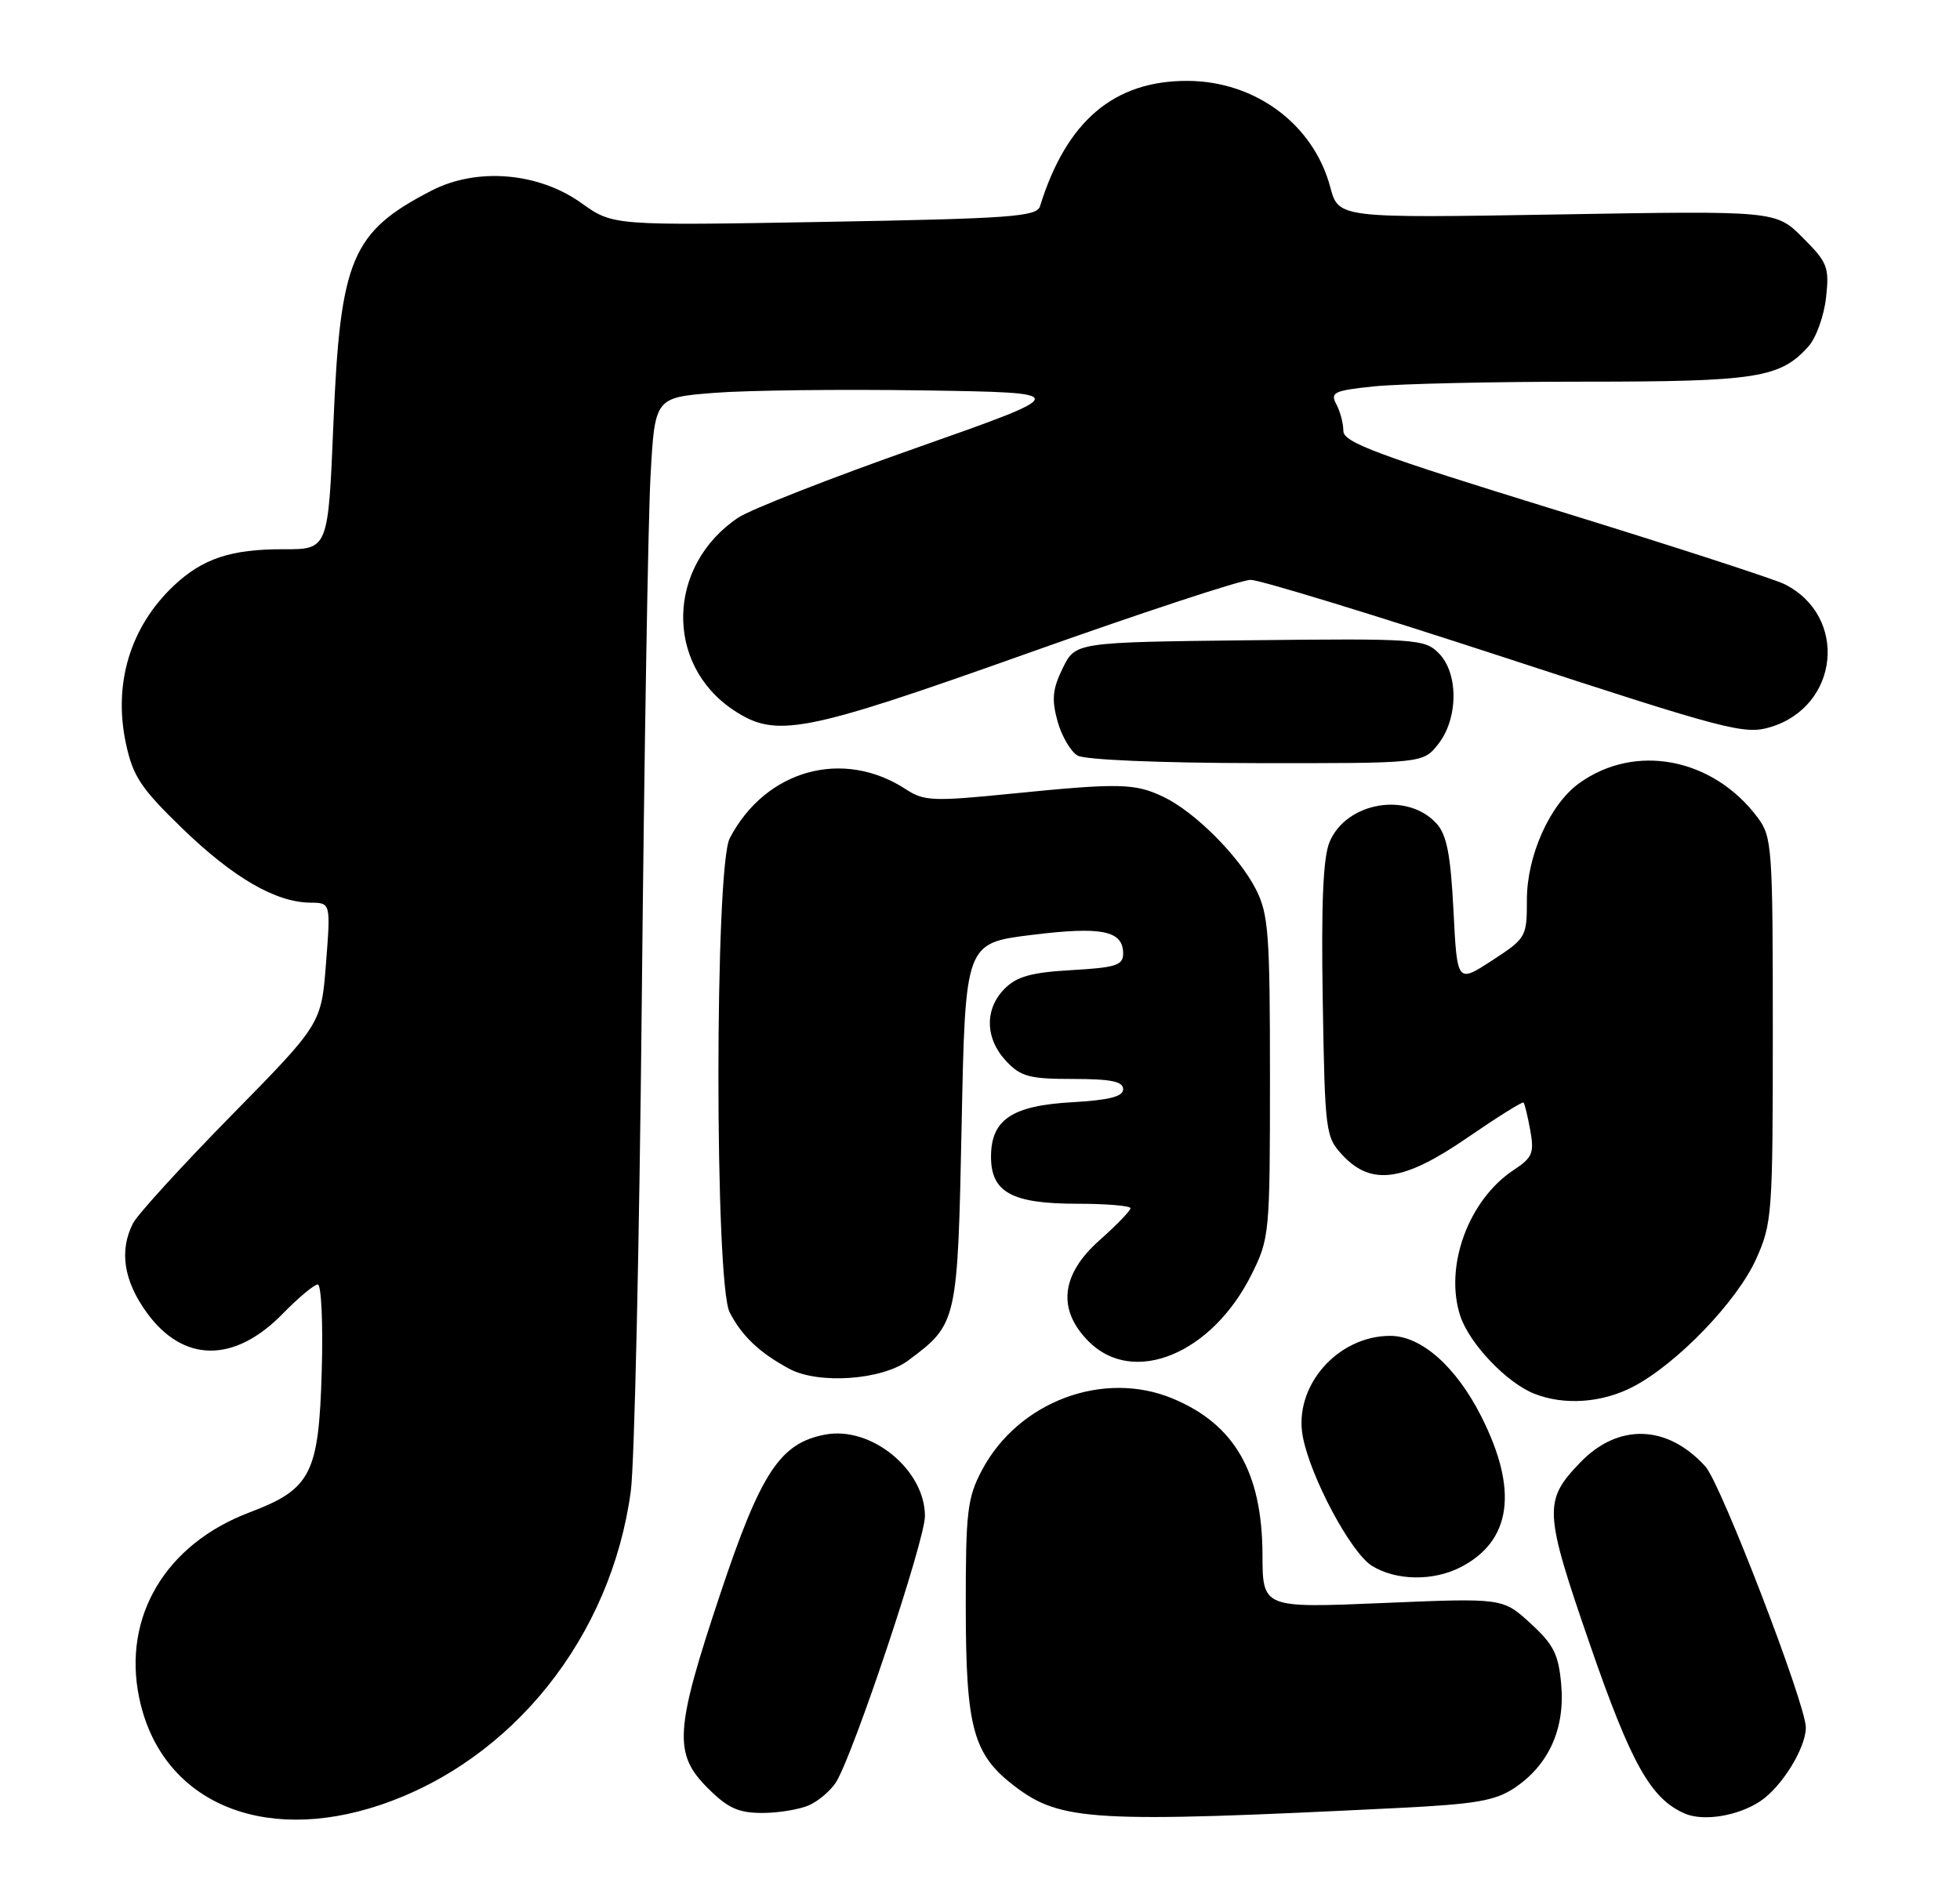 <?xml version="1.0" encoding="UTF-8" standalone="no"?>
<!DOCTYPE svg PUBLIC "-//W3C//DTD SVG 1.1//EN" "http://www.w3.org/Graphics/SVG/1.1/DTD/svg11.dtd" >
<svg xmlns="http://www.w3.org/2000/svg" xmlns:xlink="http://www.w3.org/1999/xlink" version="1.1" viewBox="0 0 267 256">
 <g >
 <path fill="currentColor"
d=" M 51.84 245.90 C 69.84 239.82 83.25 223.01 85.93 203.17 C 86.43 199.50 87.10 169.28 87.43 136.00 C 87.76 102.72 88.29 70.70 88.62 64.83 C 89.21 54.16 89.21 54.16 97.35 53.52 C 101.83 53.17 114.65 53.02 125.83 53.19 C 146.16 53.50 146.16 53.50 124.88 61.00 C 113.17 65.12 102.24 69.41 100.57 70.52 C 90.85 77.03 90.51 90.46 99.90 96.73 C 105.71 100.61 109.34 99.91 140.00 89.00 C 155.45 83.50 169.11 79.00 170.36 79.00 C 171.61 79.00 187.20 83.77 205.02 89.60 C 235.24 99.49 237.65 100.12 241.15 99.07 C 250.57 96.25 251.80 83.96 243.10 79.59 C 241.67 78.88 227.56 74.30 211.75 69.43 C 187.65 62.00 183.00 60.27 183.00 58.72 C 183.00 57.70 182.57 56.06 182.04 55.07 C 181.18 53.46 181.71 53.21 187.19 52.64 C 190.54 52.29 203.37 52.00 215.68 52.00 C 239.33 52.00 242.52 51.50 246.37 47.18 C 247.40 46.03 248.47 43.05 248.75 40.57 C 249.21 36.40 248.97 35.77 245.58 32.38 C 241.91 28.71 241.91 28.71 212.13 29.22 C 182.34 29.72 182.34 29.72 181.21 25.48 C 178.93 16.95 171.03 11.07 161.82 11.02 C 151.76 10.97 145.28 16.47 141.67 28.11 C 141.23 29.52 137.66 29.78 112.34 30.23 C 83.50 30.74 83.50 30.74 79.22 27.68 C 73.35 23.48 64.97 22.78 58.78 25.97 C 47.89 31.60 46.35 35.24 45.42 57.67 C 44.71 74.85 44.71 74.85 38.61 74.83 C 31.46 74.81 27.58 76.11 23.66 79.81 C 17.75 85.40 15.41 93.13 17.15 101.28 C 18.11 105.78 19.18 107.39 24.88 112.91 C 31.79 119.59 37.57 122.94 42.27 122.98 C 45.05 123.00 45.05 123.00 44.41 131.25 C 43.77 139.50 43.77 139.50 31.49 152.00 C 24.74 158.88 18.72 165.48 18.11 166.68 C 16.22 170.41 16.85 174.50 19.99 178.83 C 24.95 185.68 31.92 185.74 38.51 178.99 C 40.65 176.80 42.80 175.00 43.29 175.00 C 43.77 175.00 44.02 180.29 43.83 186.75 C 43.43 200.82 42.39 202.87 34.00 206.05 C 22.55 210.38 16.67 220.27 18.96 231.31 C 21.87 245.35 35.53 251.40 51.84 245.90 Z  M 190.33 246.33 C 201.05 245.80 203.68 245.35 206.33 243.58 C 210.96 240.48 213.20 235.55 212.68 229.56 C 212.32 225.40 211.67 224.08 208.49 221.17 C 204.71 217.71 204.71 217.71 188.36 218.40 C 172.00 219.09 172.00 219.09 171.98 211.80 C 171.94 200.61 168.19 194.06 159.77 190.55 C 150.31 186.60 138.71 190.95 133.76 200.31 C 131.77 204.08 131.55 205.94 131.56 219.00 C 131.58 235.46 132.56 239.03 138.21 243.35 C 144.50 248.14 148.82 248.39 190.33 246.33 Z  M 239.75 245.43 C 242.69 243.50 245.99 238.18 246.00 235.36 C 246.00 232.21 234.44 202.15 232.32 199.80 C 227.14 194.08 220.45 193.86 215.26 199.26 C 210.24 204.48 210.31 205.87 216.58 224.03 C 222.21 240.32 224.87 245.06 229.50 247.08 C 232.03 248.18 236.70 247.43 239.75 245.43 Z  M 110.26 245.93 C 111.55 245.34 113.18 243.93 113.89 242.81 C 116.27 238.99 126.00 209.87 126.00 206.56 C 126.00 200.25 118.69 194.27 112.42 195.45 C 106.26 196.61 103.64 200.59 98.09 217.24 C 91.92 235.74 91.72 238.92 96.40 243.60 C 99.15 246.35 100.58 247.00 103.85 247.00 C 106.08 247.00 108.96 246.52 110.26 245.93 Z  M 198.99 213.51 C 205.93 209.92 206.86 202.97 201.75 192.91 C 198.33 186.17 193.60 182.00 189.39 182.00 C 182.18 182.00 176.19 188.89 177.47 195.71 C 178.51 201.24 184.02 211.55 186.89 213.33 C 190.18 215.37 195.25 215.44 198.99 213.51 Z  M 222.51 188.91 C 228.47 185.78 236.59 177.34 239.20 171.59 C 241.41 166.69 241.50 165.51 241.50 140.33 C 241.50 115.45 241.40 114.01 239.44 111.39 C 233.35 103.23 222.70 101.20 215.08 106.74 C 211.11 109.63 208.00 116.60 208.00 122.59 C 208.00 127.66 207.91 127.83 203.25 130.86 C 198.50 133.95 198.50 133.95 198.00 124.08 C 197.61 116.44 197.09 113.75 195.69 112.20 C 191.72 107.83 183.37 109.28 181.11 114.74 C 180.24 116.84 179.97 123.18 180.19 136.28 C 180.49 154.35 180.57 154.91 182.92 157.42 C 186.85 161.60 191.24 160.97 199.95 154.96 C 203.97 152.20 207.39 150.06 207.54 150.21 C 207.70 150.37 208.11 152.07 208.46 154.00 C 209.02 157.09 208.75 157.72 206.22 159.39 C 200.04 163.46 196.71 172.56 198.93 179.30 C 200.18 183.07 205.24 188.39 209.00 189.88 C 213.10 191.51 218.28 191.13 222.51 188.91 Z  M 123.73 185.35 C 130.42 180.36 130.45 180.22 131.00 153.18 C 131.50 128.50 131.50 128.50 140.50 127.38 C 150.10 126.19 153.00 126.78 153.00 129.92 C 153.00 131.51 152.00 131.83 145.99 132.17 C 140.53 132.48 138.52 133.03 136.87 134.69 C 134.10 137.45 134.18 141.49 137.05 144.55 C 139.05 146.69 140.23 147.00 146.17 147.00 C 151.33 147.00 153.00 147.34 153.00 148.39 C 153.00 149.40 151.13 149.88 146.07 150.17 C 137.85 150.63 135.00 152.54 135.00 157.60 C 135.00 162.44 137.85 164.00 146.72 164.00 C 150.73 164.00 154.00 164.28 154.00 164.61 C 154.00 164.95 152.11 166.91 149.80 168.96 C 144.50 173.65 143.99 178.45 148.32 182.78 C 154.41 188.87 165.10 184.46 170.49 173.64 C 172.94 168.73 173.00 168.08 173.00 146.76 C 173.00 127.18 172.80 124.53 171.08 121.15 C 168.74 116.58 162.73 110.58 158.46 108.55 C 154.58 106.71 152.48 106.66 137.81 108.13 C 127.14 109.20 125.88 109.15 123.43 107.55 C 114.86 101.93 104.29 104.86 99.41 114.20 C 97.36 118.13 97.35 174.84 99.40 178.80 C 101.07 182.03 103.45 184.29 107.50 186.48 C 111.48 188.63 120.14 188.03 123.73 185.35 Z  M 195.93 101.37 C 198.67 97.87 198.70 91.70 195.98 88.98 C 194.06 87.06 192.89 86.98 170.23 87.23 C 146.50 87.50 146.50 87.50 144.77 91.03 C 143.38 93.87 143.24 95.29 144.06 98.26 C 144.62 100.28 145.85 102.39 146.79 102.94 C 147.79 103.52 157.97 103.95 171.18 103.97 C 193.85 104.00 193.85 104.00 195.93 101.37 Z "/>
</g>
</svg>